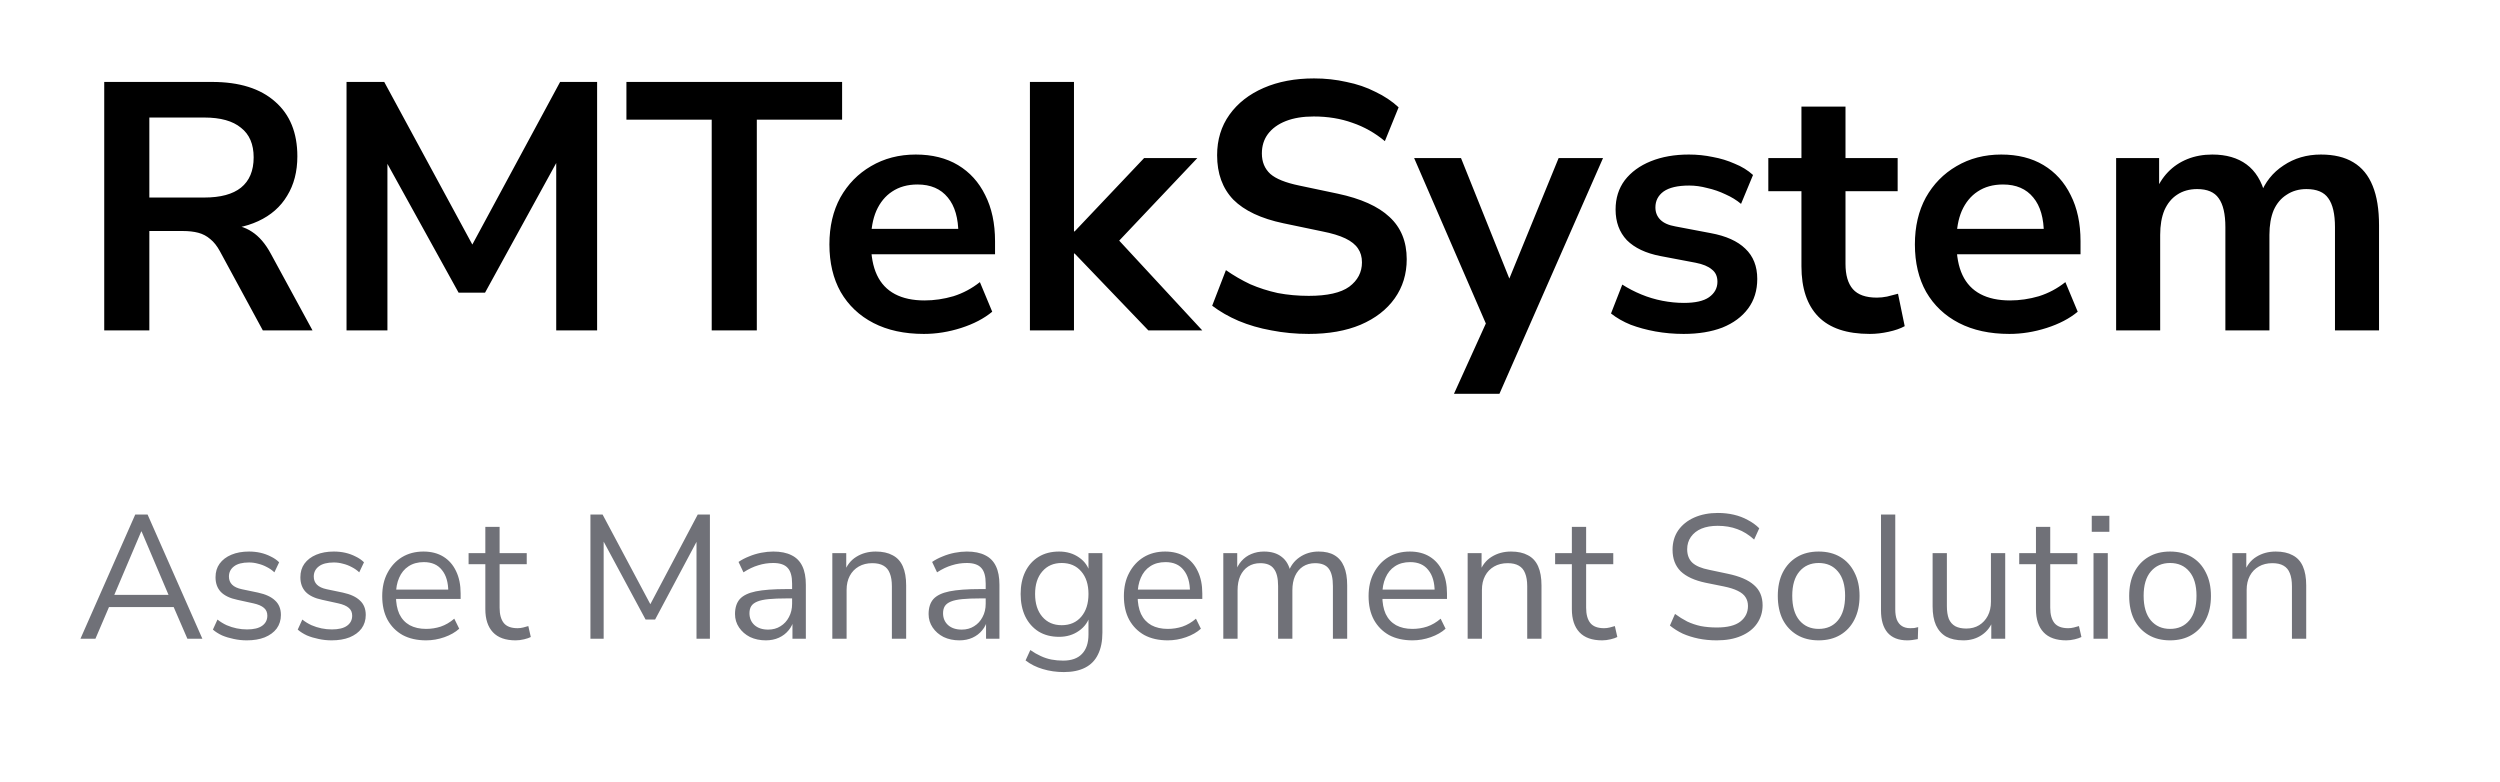 <svg width="227" height="71" viewBox="0 0 227 71" fill="none" xmlns="http://www.w3.org/2000/svg">
<rect width="227" height="71" fill="white"/>
<path d="M9.464 30V7.44H19.256C21.731 7.44 23.64 8.037 24.984 9.232C26.328 10.405 27 12.059 27 14.192C27 15.579 26.691 16.773 26.072 17.776C25.475 18.779 24.6 19.547 23.448 20.08C22.296 20.613 20.899 20.88 19.256 20.88L19.544 20.4H20.6C21.475 20.4 22.232 20.613 22.872 21.04C23.533 21.467 24.109 22.139 24.6 23.056L28.376 30H23.864L19.96 22.8C19.704 22.331 19.416 21.968 19.096 21.712C18.776 21.435 18.413 21.243 18.008 21.136C17.603 21.029 17.133 20.976 16.6 20.976H13.56V30H9.464ZM13.56 17.936H18.552C20.024 17.936 21.133 17.637 21.88 17.04C22.648 16.421 23.032 15.504 23.032 14.288C23.032 13.093 22.648 12.197 21.88 11.6C21.133 10.981 20.024 10.672 18.552 10.672H13.56V17.936ZM31.465 30V7.44H34.889L43.401 23.152H42.377L50.858 7.44H54.218V30H50.505V13.52H51.209L44.041 26.576H41.642L34.41 13.488H35.178V30H31.465ZM64.623 30V10.864H56.879V7.44H76.463V10.864H68.719V30H64.623ZM83.886 30.32C82.115 30.32 80.59 29.989 79.31 29.328C78.03 28.667 77.038 27.728 76.334 26.512C75.651 25.296 75.31 23.856 75.31 22.192C75.31 20.571 75.64 19.152 76.302 17.936C76.984 16.72 77.912 15.771 79.086 15.088C80.28 14.384 81.635 14.032 83.15 14.032C84.643 14.032 85.923 14.352 86.99 14.992C88.056 15.632 88.878 16.539 89.454 17.712C90.051 18.885 90.35 20.283 90.35 21.904V23.088H78.542V20.784H87.534L87.022 21.264C87.022 19.813 86.702 18.704 86.062 17.936C85.422 17.147 84.504 16.752 83.31 16.752C82.414 16.752 81.646 16.965 81.006 17.392C80.387 17.797 79.907 18.384 79.566 19.152C79.246 19.899 79.086 20.795 79.086 21.84V22.064C79.086 23.237 79.267 24.208 79.63 24.976C79.992 25.744 80.536 26.32 81.262 26.704C81.987 27.088 82.883 27.28 83.95 27.28C84.824 27.28 85.699 27.152 86.574 26.896C87.448 26.619 88.248 26.192 88.974 25.616L90.094 28.304C89.347 28.923 88.408 29.413 87.278 29.776C86.147 30.139 85.016 30.32 83.886 30.32ZM93.517 30V7.44H97.517V21.008H97.582L103.886 14.352H108.718L100.845 22.672V21.008L109.166 30H104.27L97.582 23.024H97.517V30H93.517ZM118.834 30.32C117.66 30.32 116.53 30.213 115.442 30C114.375 29.808 113.383 29.52 112.466 29.136C111.57 28.752 110.77 28.293 110.066 27.76L111.314 24.528C112.018 25.019 112.754 25.445 113.522 25.808C114.311 26.149 115.143 26.416 116.018 26.608C116.914 26.779 117.852 26.864 118.834 26.864C120.519 26.864 121.746 26.587 122.514 26.032C123.282 25.456 123.666 24.72 123.666 23.824C123.666 23.333 123.548 22.917 123.314 22.576C123.079 22.213 122.695 21.904 122.162 21.648C121.628 21.392 120.924 21.179 120.05 21.008L116.53 20.272C114.503 19.845 112.988 19.131 111.986 18.128C111.004 17.104 110.514 15.76 110.514 14.096C110.514 12.688 110.887 11.461 111.634 10.416C112.38 9.371 113.415 8.56 114.738 7.984C116.06 7.408 117.586 7.12 119.314 7.12C120.338 7.12 121.319 7.227 122.258 7.44C123.218 7.632 124.092 7.931 124.882 8.336C125.692 8.72 126.396 9.189 126.994 9.744L125.746 12.816C124.85 12.069 123.868 11.515 122.802 11.152C121.735 10.768 120.562 10.576 119.282 10.576C118.3 10.576 117.458 10.715 116.754 10.992C116.05 11.269 115.506 11.664 115.122 12.176C114.759 12.667 114.578 13.253 114.578 13.936C114.578 14.704 114.834 15.323 115.346 15.792C115.858 16.24 116.732 16.592 117.97 16.848L121.458 17.584C123.57 18.032 125.138 18.736 126.162 19.696C127.207 20.656 127.73 21.936 127.73 23.536C127.73 24.88 127.367 26.064 126.642 27.088C125.916 28.112 124.882 28.912 123.538 29.488C122.215 30.043 120.647 30.32 118.834 30.32ZM132.019 35.76L135.283 28.56V30.224L128.403 14.352H132.659L137.523 26.48H136.563L141.523 14.352H145.555L136.147 35.76H132.019ZM152.871 30.32C151.996 30.32 151.143 30.245 150.311 30.096C149.5 29.947 148.753 29.744 148.071 29.488C147.388 29.211 146.791 28.869 146.279 28.464L147.303 25.84C147.836 26.181 148.412 26.48 149.031 26.736C149.649 26.992 150.289 27.184 150.951 27.312C151.612 27.44 152.263 27.504 152.903 27.504C153.927 27.504 154.684 27.333 155.175 26.992C155.687 26.629 155.943 26.16 155.943 25.584C155.943 25.093 155.772 24.72 155.431 24.464C155.111 24.187 154.62 23.984 153.959 23.856L150.759 23.248C149.436 22.992 148.423 22.512 147.719 21.808C147.036 21.083 146.695 20.155 146.695 19.024C146.695 18 146.972 17.115 147.527 16.368C148.103 15.621 148.892 15.045 149.895 14.64C150.897 14.235 152.049 14.032 153.351 14.032C154.097 14.032 154.823 14.107 155.527 14.256C156.231 14.384 156.892 14.587 157.511 14.864C158.151 15.12 158.705 15.461 159.175 15.888L158.087 18.512C157.681 18.171 157.212 17.883 156.679 17.648C156.145 17.392 155.591 17.2 155.015 17.072C154.46 16.923 153.916 16.848 153.383 16.848C152.337 16.848 151.559 17.029 151.047 17.392C150.556 17.755 150.311 18.235 150.311 18.832C150.311 19.28 150.46 19.653 150.759 19.952C151.057 20.251 151.516 20.453 152.135 20.56L155.335 21.168C156.721 21.424 157.767 21.893 158.471 22.576C159.196 23.259 159.559 24.176 159.559 25.328C159.559 26.373 159.281 27.269 158.727 28.016C158.172 28.763 157.393 29.339 156.391 29.744C155.388 30.128 154.215 30.32 152.871 30.32ZM169.779 30.32C167.689 30.32 166.131 29.797 165.107 28.752C164.083 27.707 163.571 26.181 163.571 24.176V17.36H160.563V14.352H163.571V9.68H167.571V14.352H172.307V17.36H167.571V23.952C167.571 24.976 167.795 25.744 168.243 26.256C168.691 26.768 169.417 27.024 170.419 27.024C170.718 27.024 171.027 26.992 171.347 26.928C171.667 26.843 171.998 26.757 172.339 26.672L172.947 29.616C172.563 29.829 172.073 30 171.475 30.128C170.899 30.256 170.334 30.32 169.779 30.32ZM182.448 30.32C180.678 30.32 179.152 29.989 177.872 29.328C176.592 28.667 175.6 27.728 174.896 26.512C174.214 25.296 173.872 23.856 173.872 22.192C173.872 20.571 174.203 19.152 174.864 17.936C175.547 16.72 176.475 15.771 177.648 15.088C178.843 14.384 180.198 14.032 181.712 14.032C183.206 14.032 184.486 14.352 185.552 14.992C186.619 15.632 187.44 16.539 188.016 17.712C188.614 18.885 188.912 20.283 188.912 21.904V23.088H177.104V20.784H186.096L185.584 21.264C185.584 19.813 185.264 18.704 184.624 17.936C183.984 17.147 183.067 16.752 181.872 16.752C180.976 16.752 180.208 16.965 179.568 17.392C178.95 17.797 178.47 18.384 178.128 19.152C177.808 19.899 177.648 20.795 177.648 21.84V22.064C177.648 23.237 177.83 24.208 178.192 24.976C178.555 25.744 179.099 26.32 179.824 26.704C180.55 27.088 181.446 27.28 182.512 27.28C183.387 27.28 184.262 27.152 185.136 26.896C186.011 26.619 186.811 26.192 187.536 25.616L188.656 28.304C187.91 28.923 186.971 29.413 185.84 29.776C184.71 30.139 183.579 30.32 182.448 30.32ZM192.144 30V14.352H196.048V17.488H195.696C195.973 16.763 196.357 16.144 196.848 15.632C197.339 15.12 197.925 14.725 198.608 14.448C199.291 14.171 200.048 14.032 200.88 14.032C202.139 14.032 203.173 14.331 203.984 14.928C204.795 15.525 205.36 16.443 205.68 17.68H205.232C205.659 16.549 206.363 15.664 207.344 15.024C208.325 14.363 209.456 14.032 210.736 14.032C211.931 14.032 212.912 14.267 213.68 14.736C214.469 15.205 215.056 15.92 215.44 16.88C215.824 17.819 216.016 19.013 216.016 20.464V30H212.016V20.624C212.016 19.429 211.813 18.555 211.408 18C211.024 17.445 210.363 17.168 209.424 17.168C208.741 17.168 208.144 17.339 207.632 17.68C207.12 18 206.725 18.469 206.448 19.088C206.192 19.707 206.064 20.453 206.064 21.328V30H202.064V20.624C202.064 19.429 201.861 18.555 201.456 18C201.072 17.445 200.421 17.168 199.504 17.168C198.8 17.168 198.192 17.339 197.68 17.68C197.189 18 196.805 18.469 196.528 19.088C196.272 19.707 196.144 20.453 196.144 21.328V30H192.144Z" fill="black"/>
<path d="M7.304 58L12.28 46.72H13.4L18.376 58H17.016L15.624 54.784L16.264 55.12H9.384L10.04 54.784L8.664 58H7.304ZM12.824 48.256L10.248 54.32L9.864 54.016H15.784L15.432 54.32L12.856 48.256H12.824ZM22.402 58.144C21.997 58.144 21.602 58.101 21.218 58.016C20.845 57.941 20.493 57.835 20.163 57.696C19.843 57.547 19.565 57.371 19.331 57.168L19.747 56.256C20.003 56.459 20.28 56.629 20.578 56.768C20.877 56.896 21.181 56.992 21.491 57.056C21.8 57.12 22.114 57.152 22.434 57.152C23.043 57.152 23.501 57.04 23.811 56.816C24.12 56.592 24.274 56.288 24.274 55.904C24.274 55.605 24.173 55.371 23.971 55.2C23.768 55.019 23.448 54.88 23.011 54.784L21.555 54.464C20.883 54.325 20.381 54.085 20.05 53.744C19.73 53.403 19.57 52.96 19.57 52.416C19.57 51.936 19.693 51.525 19.939 51.184C20.195 50.832 20.552 50.56 21.011 50.368C21.469 50.176 22.003 50.08 22.61 50.08C22.973 50.08 23.32 50.117 23.651 50.192C23.981 50.267 24.291 50.379 24.578 50.528C24.877 50.667 25.133 50.843 25.346 51.056L24.915 51.968C24.712 51.776 24.483 51.616 24.227 51.488C23.971 51.349 23.704 51.248 23.427 51.184C23.16 51.109 22.888 51.072 22.61 51.072C22.013 51.072 21.56 51.189 21.25 51.424C20.941 51.659 20.787 51.968 20.787 52.352C20.787 52.651 20.883 52.896 21.075 53.088C21.267 53.28 21.565 53.419 21.971 53.504L23.427 53.808C24.12 53.957 24.637 54.197 24.979 54.528C25.331 54.848 25.506 55.285 25.506 55.84C25.506 56.309 25.378 56.72 25.122 57.072C24.866 57.413 24.504 57.68 24.035 57.872C23.576 58.053 23.032 58.144 22.402 58.144ZM30.106 58.144C29.7 58.144 29.306 58.101 28.922 58.016C28.548 57.941 28.196 57.835 27.866 57.696C27.546 57.547 27.268 57.371 27.034 57.168L27.45 56.256C27.706 56.459 27.983 56.629 28.282 56.768C28.58 56.896 28.884 56.992 29.194 57.056C29.503 57.12 29.818 57.152 30.138 57.152C30.746 57.152 31.204 57.04 31.514 56.816C31.823 56.592 31.978 56.288 31.978 55.904C31.978 55.605 31.876 55.371 31.674 55.2C31.471 55.019 31.151 54.88 30.714 54.784L29.258 54.464C28.586 54.325 28.084 54.085 27.754 53.744C27.434 53.403 27.274 52.96 27.274 52.416C27.274 51.936 27.396 51.525 27.642 51.184C27.898 50.832 28.255 50.56 28.714 50.368C29.172 50.176 29.706 50.08 30.314 50.08C30.676 50.08 31.023 50.117 31.354 50.192C31.684 50.267 31.994 50.379 32.282 50.528C32.58 50.667 32.836 50.843 33.05 51.056L32.618 51.968C32.415 51.776 32.186 51.616 31.93 51.488C31.674 51.349 31.407 51.248 31.13 51.184C30.863 51.109 30.591 51.072 30.314 51.072C29.716 51.072 29.263 51.189 28.954 51.424C28.644 51.659 28.49 51.968 28.49 52.352C28.49 52.651 28.586 52.896 28.778 53.088C28.97 53.28 29.268 53.419 29.674 53.504L31.13 53.808C31.823 53.957 32.34 54.197 32.682 54.528C33.034 54.848 33.21 55.285 33.21 55.84C33.21 56.309 33.082 56.72 32.826 57.072C32.57 57.413 32.207 57.68 31.738 57.872C31.279 58.053 30.735 58.144 30.106 58.144ZM38.689 58.144C37.867 58.144 37.158 57.984 36.561 57.664C35.974 57.333 35.515 56.869 35.185 56.272C34.865 55.675 34.705 54.96 34.705 54.128C34.705 53.317 34.865 52.613 35.185 52.016C35.505 51.408 35.942 50.933 36.497 50.592C37.062 50.251 37.713 50.08 38.449 50.08C39.153 50.08 39.755 50.235 40.257 50.544C40.758 50.853 41.142 51.291 41.409 51.856C41.686 52.421 41.825 53.099 41.825 53.888V54.384H35.697V53.536H40.961L40.705 53.744C40.705 52.891 40.513 52.229 40.129 51.76C39.755 51.28 39.206 51.04 38.481 51.04C37.937 51.04 37.473 51.168 37.089 51.424C36.715 51.669 36.433 52.016 36.241 52.464C36.049 52.901 35.953 53.413 35.953 54V54.096C35.953 54.747 36.054 55.296 36.257 55.744C36.47 56.192 36.785 56.533 37.201 56.768C37.617 56.992 38.113 57.104 38.689 57.104C39.147 57.104 39.59 57.035 40.017 56.896C40.454 56.747 40.865 56.507 41.249 56.176L41.697 57.088C41.345 57.408 40.897 57.664 40.353 57.856C39.809 58.048 39.254 58.144 38.689 58.144ZM46.82 58.144C45.903 58.144 45.215 57.899 44.756 57.408C44.298 56.917 44.068 56.219 44.068 55.312V51.232H42.548V50.224H44.068V47.84H45.364V50.224H47.828V51.232H45.364V55.184C45.364 55.792 45.492 56.256 45.748 56.576C46.004 56.885 46.42 57.04 46.996 57.04C47.167 57.04 47.338 57.019 47.508 56.976C47.679 56.933 47.834 56.891 47.972 56.848L48.196 57.84C48.058 57.915 47.855 57.984 47.588 58.048C47.322 58.112 47.066 58.144 46.82 58.144ZM53.611 58V46.72H54.715L59.291 55.312H58.812L63.355 46.72H64.46V58H63.243V48.48H63.627L59.483 56.256H58.62L54.428 48.464H54.812V58H53.611ZM69.539 58.144C69.006 58.144 68.526 58.043 68.099 57.84C67.683 57.627 67.352 57.339 67.107 56.976C66.862 56.613 66.739 56.208 66.739 55.76C66.739 55.184 66.883 54.731 67.171 54.4C67.47 54.069 67.955 53.835 68.627 53.696C69.31 53.557 70.238 53.488 71.411 53.488H72.131V54.336H71.427C70.776 54.336 70.232 54.357 69.795 54.4C69.358 54.443 69.011 54.517 68.755 54.624C68.499 54.731 68.318 54.869 68.211 55.04C68.104 55.211 68.051 55.424 68.051 55.68C68.051 56.117 68.2 56.475 68.499 56.752C68.808 57.029 69.224 57.168 69.747 57.168C70.174 57.168 70.547 57.067 70.867 56.864C71.198 56.661 71.454 56.384 71.635 56.032C71.827 55.68 71.923 55.275 71.923 54.816V52.992C71.923 52.331 71.79 51.856 71.523 51.568C71.256 51.269 70.819 51.12 70.211 51.12C69.742 51.12 69.288 51.189 68.851 51.328C68.414 51.456 67.966 51.669 67.507 51.968L67.059 51.024C67.336 50.832 67.651 50.667 68.003 50.528C68.355 50.379 68.723 50.267 69.107 50.192C69.491 50.117 69.859 50.08 70.211 50.08C70.883 50.08 71.438 50.192 71.875 50.416C72.312 50.629 72.638 50.96 72.851 51.408C73.064 51.845 73.171 52.411 73.171 53.104V58H71.955V56.192H72.099C72.014 56.597 71.848 56.944 71.603 57.232C71.368 57.52 71.075 57.744 70.723 57.904C70.371 58.064 69.976 58.144 69.539 58.144ZM75.575 58V50.224H76.839V51.952H76.663C76.887 51.333 77.25 50.869 77.751 50.56C78.263 50.24 78.85 50.08 79.511 50.08C80.13 50.08 80.642 50.192 81.047 50.416C81.463 50.629 81.773 50.965 81.975 51.424C82.178 51.883 82.279 52.459 82.279 53.152V58H80.983V53.232C80.983 52.752 80.919 52.357 80.791 52.048C80.674 51.739 80.482 51.509 80.215 51.36C79.959 51.211 79.623 51.136 79.207 51.136C78.738 51.136 78.327 51.237 77.975 51.44C77.623 51.643 77.351 51.925 77.159 52.288C76.967 52.651 76.871 53.077 76.871 53.568V58H75.575ZM87.117 58.144C86.584 58.144 86.104 58.043 85.677 57.84C85.261 57.627 84.93 57.339 84.685 56.976C84.44 56.613 84.317 56.208 84.317 55.76C84.317 55.184 84.461 54.731 84.749 54.4C85.048 54.069 85.533 53.835 86.205 53.696C86.888 53.557 87.816 53.488 88.989 53.488H89.709V54.336H89.005C88.355 54.336 87.811 54.357 87.373 54.4C86.936 54.443 86.589 54.517 86.333 54.624C86.077 54.731 85.896 54.869 85.789 55.04C85.683 55.211 85.629 55.424 85.629 55.68C85.629 56.117 85.778 56.475 86.077 56.752C86.386 57.029 86.802 57.168 87.325 57.168C87.752 57.168 88.125 57.067 88.445 56.864C88.776 56.661 89.032 56.384 89.213 56.032C89.405 55.68 89.501 55.275 89.501 54.816V52.992C89.501 52.331 89.368 51.856 89.101 51.568C88.835 51.269 88.397 51.12 87.789 51.12C87.32 51.12 86.867 51.189 86.429 51.328C85.992 51.456 85.544 51.669 85.085 51.968L84.637 51.024C84.915 50.832 85.229 50.667 85.581 50.528C85.933 50.379 86.301 50.267 86.685 50.192C87.069 50.117 87.437 50.08 87.789 50.08C88.461 50.08 89.016 50.192 89.453 50.416C89.891 50.629 90.216 50.96 90.429 51.408C90.642 51.845 90.749 52.411 90.749 53.104V58H89.533V56.192H89.677C89.592 56.597 89.427 56.944 89.181 57.232C88.947 57.52 88.653 57.744 88.301 57.904C87.949 58.064 87.555 58.144 87.117 58.144ZM96.594 61.024C95.921 61.024 95.287 60.933 94.689 60.752C94.103 60.581 93.58 60.32 93.121 59.968L93.553 59.024C93.874 59.248 94.188 59.429 94.498 59.568C94.817 59.717 95.143 59.824 95.474 59.888C95.815 59.952 96.167 59.984 96.529 59.984C97.287 59.984 97.858 59.781 98.242 59.376C98.636 58.971 98.834 58.384 98.834 57.616V55.808H98.993C98.834 56.427 98.492 56.917 97.969 57.28C97.457 57.643 96.855 57.824 96.162 57.824C95.447 57.824 94.828 57.664 94.305 57.344C93.783 57.013 93.377 56.555 93.09 55.968C92.812 55.381 92.674 54.704 92.674 53.936C92.674 53.168 92.812 52.496 93.09 51.92C93.377 51.333 93.783 50.88 94.305 50.56C94.828 50.24 95.447 50.08 96.162 50.08C96.865 50.08 97.474 50.261 97.986 50.624C98.498 50.976 98.828 51.456 98.978 52.064H98.834V50.224H100.098V57.44C100.098 58.229 99.964 58.891 99.698 59.424C99.442 59.957 99.052 60.357 98.529 60.624C98.007 60.891 97.362 61.024 96.594 61.024ZM96.401 56.768C97.148 56.768 97.74 56.512 98.177 56C98.615 55.488 98.834 54.8 98.834 53.936C98.834 53.072 98.615 52.389 98.177 51.888C97.74 51.376 97.148 51.12 96.401 51.12C95.665 51.12 95.079 51.376 94.641 51.888C94.204 52.389 93.986 53.072 93.986 53.936C93.986 54.8 94.204 55.488 94.641 56C95.079 56.512 95.665 56.768 96.401 56.768ZM106.033 58.144C105.211 58.144 104.502 57.984 103.905 57.664C103.318 57.333 102.859 56.869 102.529 56.272C102.209 55.675 102.049 54.96 102.049 54.128C102.049 53.317 102.209 52.613 102.529 52.016C102.849 51.408 103.286 50.933 103.841 50.592C104.406 50.251 105.057 50.08 105.793 50.08C106.497 50.08 107.099 50.235 107.601 50.544C108.102 50.853 108.486 51.291 108.753 51.856C109.03 52.421 109.169 53.099 109.169 53.888V54.384H103.041V53.536H108.305L108.049 53.744C108.049 52.891 107.857 52.229 107.473 51.76C107.099 51.28 106.55 51.04 105.825 51.04C105.281 51.04 104.817 51.168 104.433 51.424C104.059 51.669 103.777 52.016 103.585 52.464C103.393 52.901 103.297 53.413 103.297 54V54.096C103.297 54.747 103.398 55.296 103.601 55.744C103.814 56.192 104.129 56.533 104.545 56.768C104.961 56.992 105.457 57.104 106.033 57.104C106.491 57.104 106.934 57.035 107.361 56.896C107.798 56.747 108.209 56.507 108.593 56.176L109.041 57.088C108.689 57.408 108.241 57.664 107.697 57.856C107.153 58.048 106.598 58.144 106.033 58.144ZM111.076 58V50.224H112.34V51.952H112.164C112.292 51.557 112.479 51.221 112.724 50.944C112.98 50.656 113.279 50.443 113.62 50.304C113.972 50.155 114.356 50.08 114.772 50.08C115.433 50.08 115.967 50.24 116.372 50.56C116.788 50.869 117.065 51.355 117.204 52.016H116.964C117.156 51.419 117.497 50.949 117.988 50.608C118.489 50.256 119.071 50.08 119.732 50.08C120.319 50.08 120.799 50.192 121.172 50.416C121.556 50.64 121.844 50.981 122.036 51.44C122.228 51.888 122.324 52.459 122.324 53.152V58H121.028V53.216C121.028 52.501 120.905 51.979 120.66 51.648C120.415 51.307 119.999 51.136 119.412 51.136C118.996 51.136 118.628 51.237 118.308 51.44C117.999 51.643 117.759 51.931 117.588 52.304C117.428 52.667 117.348 53.099 117.348 53.6V58H116.052V53.216C116.052 52.501 115.924 51.979 115.668 51.648C115.423 51.307 115.012 51.136 114.436 51.136C114.009 51.136 113.641 51.237 113.332 51.44C113.023 51.643 112.783 51.931 112.612 52.304C112.452 52.667 112.372 53.099 112.372 53.6V58H111.076ZM128.251 58.144C127.43 58.144 126.721 57.984 126.123 57.664C125.537 57.333 125.078 56.869 124.747 56.272C124.427 55.675 124.267 54.96 124.267 54.128C124.267 53.317 124.427 52.613 124.747 52.016C125.067 51.408 125.505 50.933 126.059 50.592C126.625 50.251 127.275 50.08 128.011 50.08C128.715 50.08 129.318 50.235 129.819 50.544C130.321 50.853 130.705 51.291 130.971 51.856C131.249 52.421 131.387 53.099 131.387 53.888V54.384H125.259V53.536H130.523L130.267 53.744C130.267 52.891 130.075 52.229 129.691 51.76C129.318 51.28 128.769 51.04 128.043 51.04C127.499 51.04 127.035 51.168 126.651 51.424C126.278 51.669 125.995 52.016 125.803 52.464C125.611 52.901 125.515 53.413 125.515 54V54.096C125.515 54.747 125.617 55.296 125.819 55.744C126.033 56.192 126.347 56.533 126.763 56.768C127.179 56.992 127.675 57.104 128.251 57.104C128.71 57.104 129.153 57.035 129.579 56.896C130.017 56.747 130.427 56.507 130.811 56.176L131.259 57.088C130.907 57.408 130.459 57.664 129.915 57.856C129.371 58.048 128.817 58.144 128.251 58.144ZM133.263 58V50.224H134.527V51.952H134.351C134.575 51.333 134.938 50.869 135.439 50.56C135.951 50.24 136.538 50.08 137.199 50.08C137.818 50.08 138.33 50.192 138.735 50.416C139.151 50.629 139.46 50.965 139.663 51.424C139.866 51.883 139.967 52.459 139.967 53.152V58H138.671V53.232C138.671 52.752 138.607 52.357 138.479 52.048C138.362 51.739 138.17 51.509 137.903 51.36C137.647 51.211 137.311 51.136 136.895 51.136C136.426 51.136 136.015 51.237 135.663 51.44C135.311 51.643 135.039 51.925 134.847 52.288C134.655 52.651 134.559 53.077 134.559 53.568V58H133.263ZM145.477 58.144C144.559 58.144 143.871 57.899 143.413 57.408C142.954 56.917 142.725 56.219 142.725 55.312V51.232H141.205V50.224H142.725V47.84H144.021V50.224H146.485V51.232H144.021V55.184C144.021 55.792 144.149 56.256 144.405 56.576C144.661 56.885 145.077 57.04 145.653 57.04C145.823 57.04 145.994 57.019 146.165 56.976C146.335 56.933 146.49 56.891 146.629 56.848L146.853 57.84C146.714 57.915 146.511 57.984 146.245 58.048C145.978 58.112 145.722 58.144 145.477 58.144ZM155.884 58.144C155.297 58.144 154.742 58.091 154.22 57.984C153.708 57.877 153.233 57.728 152.796 57.536C152.369 57.333 151.98 57.088 151.628 56.8L152.092 55.744C152.454 56.011 152.822 56.24 153.196 56.432C153.58 56.613 153.99 56.752 154.428 56.848C154.876 56.933 155.361 56.976 155.884 56.976C156.844 56.976 157.553 56.8 158.012 56.448C158.481 56.085 158.716 55.611 158.716 55.024C158.716 54.715 158.641 54.448 158.492 54.224C158.353 54 158.118 53.808 157.788 53.648C157.468 53.488 157.046 53.355 156.524 53.248L154.86 52.912C153.857 52.699 153.105 52.352 152.604 51.872C152.113 51.381 151.868 50.731 151.868 49.92C151.868 49.248 152.038 48.661 152.38 48.16C152.732 47.659 153.217 47.269 153.836 46.992C154.465 46.715 155.18 46.576 155.98 46.576C156.492 46.576 156.977 46.629 157.436 46.736C157.894 46.843 158.316 47.003 158.7 47.216C159.094 47.419 159.441 47.669 159.74 47.968L159.276 48.992C158.796 48.555 158.289 48.24 157.756 48.048C157.222 47.845 156.625 47.744 155.964 47.744C155.398 47.744 154.908 47.829 154.492 48C154.086 48.171 153.766 48.421 153.532 48.752C153.308 49.072 153.196 49.445 153.196 49.872C153.196 50.384 153.35 50.789 153.66 51.088C153.98 51.387 154.497 51.605 155.212 51.744L156.876 52.096C157.953 52.32 158.748 52.661 159.26 53.12C159.782 53.568 160.044 54.181 160.044 54.96C160.044 55.579 159.873 56.133 159.532 56.624C159.201 57.104 158.721 57.477 158.092 57.744C157.473 58.011 156.737 58.144 155.884 58.144ZM165.136 58.144C164.378 58.144 163.722 57.979 163.168 57.648C162.613 57.317 162.181 56.853 161.872 56.256C161.573 55.648 161.424 54.933 161.424 54.112C161.424 53.291 161.573 52.581 161.872 51.984C162.181 51.376 162.613 50.907 163.168 50.576C163.722 50.245 164.378 50.08 165.136 50.08C165.893 50.08 166.549 50.245 167.104 50.576C167.658 50.907 168.085 51.376 168.384 51.984C168.693 52.581 168.848 53.291 168.848 54.112C168.848 54.933 168.693 55.648 168.384 56.256C168.085 56.853 167.658 57.317 167.104 57.648C166.549 57.979 165.893 58.144 165.136 58.144ZM165.136 57.104C165.872 57.104 166.453 56.848 166.88 56.336C167.317 55.813 167.536 55.067 167.536 54.096C167.536 53.136 167.317 52.4 166.88 51.888C166.453 51.376 165.872 51.12 165.136 51.12C164.41 51.12 163.829 51.376 163.392 51.888C162.954 52.4 162.736 53.136 162.736 54.096C162.736 55.067 162.954 55.813 163.392 56.336C163.829 56.848 164.41 57.104 165.136 57.104ZM173.178 58.144C172.389 58.144 171.791 57.909 171.386 57.44C170.991 56.971 170.794 56.299 170.794 55.424V46.72H172.09V55.328C172.09 55.701 172.138 56.016 172.234 56.272C172.341 56.528 172.495 56.72 172.698 56.848C172.901 56.976 173.151 57.04 173.45 57.04C173.578 57.04 173.701 57.035 173.818 57.024C173.946 57.003 174.063 56.976 174.17 56.944L174.138 58.032C173.967 58.064 173.802 58.091 173.642 58.112C173.493 58.133 173.338 58.144 173.178 58.144ZM178.281 58.144C177.651 58.144 177.129 58.032 176.713 57.808C176.307 57.573 175.998 57.227 175.785 56.768C175.582 56.309 175.481 55.739 175.481 55.056V50.224H176.777V55.04C176.777 55.499 176.835 55.883 176.953 56.192C177.081 56.491 177.278 56.715 177.545 56.864C177.811 57.003 178.142 57.072 178.536 57.072C178.985 57.072 179.374 56.971 179.705 56.768C180.035 56.565 180.297 56.283 180.489 55.92C180.681 55.557 180.777 55.131 180.777 54.64V50.224H182.073V58H180.809V56.208H181.017C180.803 56.837 180.451 57.317 179.961 57.648C179.481 57.979 178.921 58.144 178.281 58.144ZM187.617 58.144C186.7 58.144 186.012 57.899 185.553 57.408C185.095 56.917 184.865 56.219 184.865 55.312V51.232H183.345V50.224H184.865V47.84H186.161V50.224H188.625V51.232H186.161V55.184C186.161 55.792 186.289 56.256 186.545 56.576C186.801 56.885 187.217 57.04 187.793 57.04C187.964 57.04 188.135 57.019 188.305 56.976C188.476 56.933 188.631 56.891 188.769 56.848L188.993 57.84C188.855 57.915 188.652 57.984 188.385 58.048C188.119 58.112 187.863 58.144 187.617 58.144ZM189.931 48.288V46.832H191.531V48.288H189.931ZM190.091 58V50.224H191.387V58H190.091ZM197.042 58.144C196.284 58.144 195.628 57.979 195.074 57.648C194.519 57.317 194.087 56.853 193.778 56.256C193.479 55.648 193.33 54.933 193.33 54.112C193.33 53.291 193.479 52.581 193.778 51.984C194.087 51.376 194.519 50.907 195.074 50.576C195.628 50.245 196.284 50.08 197.042 50.08C197.799 50.08 198.455 50.245 199.01 50.576C199.564 50.907 199.991 51.376 200.29 51.984C200.599 52.581 200.754 53.291 200.754 54.112C200.754 54.933 200.599 55.648 200.29 56.256C199.991 56.853 199.564 57.317 199.01 57.648C198.455 57.979 197.799 58.144 197.042 58.144ZM197.042 57.104C197.778 57.104 198.359 56.848 198.786 56.336C199.223 55.813 199.442 55.067 199.442 54.096C199.442 53.136 199.223 52.4 198.786 51.888C198.359 51.376 197.778 51.12 197.042 51.12C196.316 51.12 195.735 51.376 195.298 51.888C194.86 52.4 194.642 53.136 194.642 54.096C194.642 55.067 194.86 55.813 195.298 56.336C195.735 56.848 196.316 57.104 197.042 57.104ZM202.7 58V50.224H203.964V51.952H203.788C204.012 51.333 204.375 50.869 204.876 50.56C205.388 50.24 205.975 50.08 206.636 50.08C207.255 50.08 207.767 50.192 208.172 50.416C208.588 50.629 208.898 50.965 209.1 51.424C209.303 51.883 209.404 52.459 209.404 53.152V58H208.108V53.232C208.108 52.752 208.044 52.357 207.916 52.048C207.799 51.739 207.607 51.509 207.34 51.36C207.084 51.211 206.748 51.136 206.332 51.136C205.863 51.136 205.452 51.237 205.1 51.44C204.748 51.643 204.476 51.925 204.284 52.288C204.092 52.651 203.996 53.077 203.996 53.568V58H202.7Z" fill="#707178"/>
</svg>
